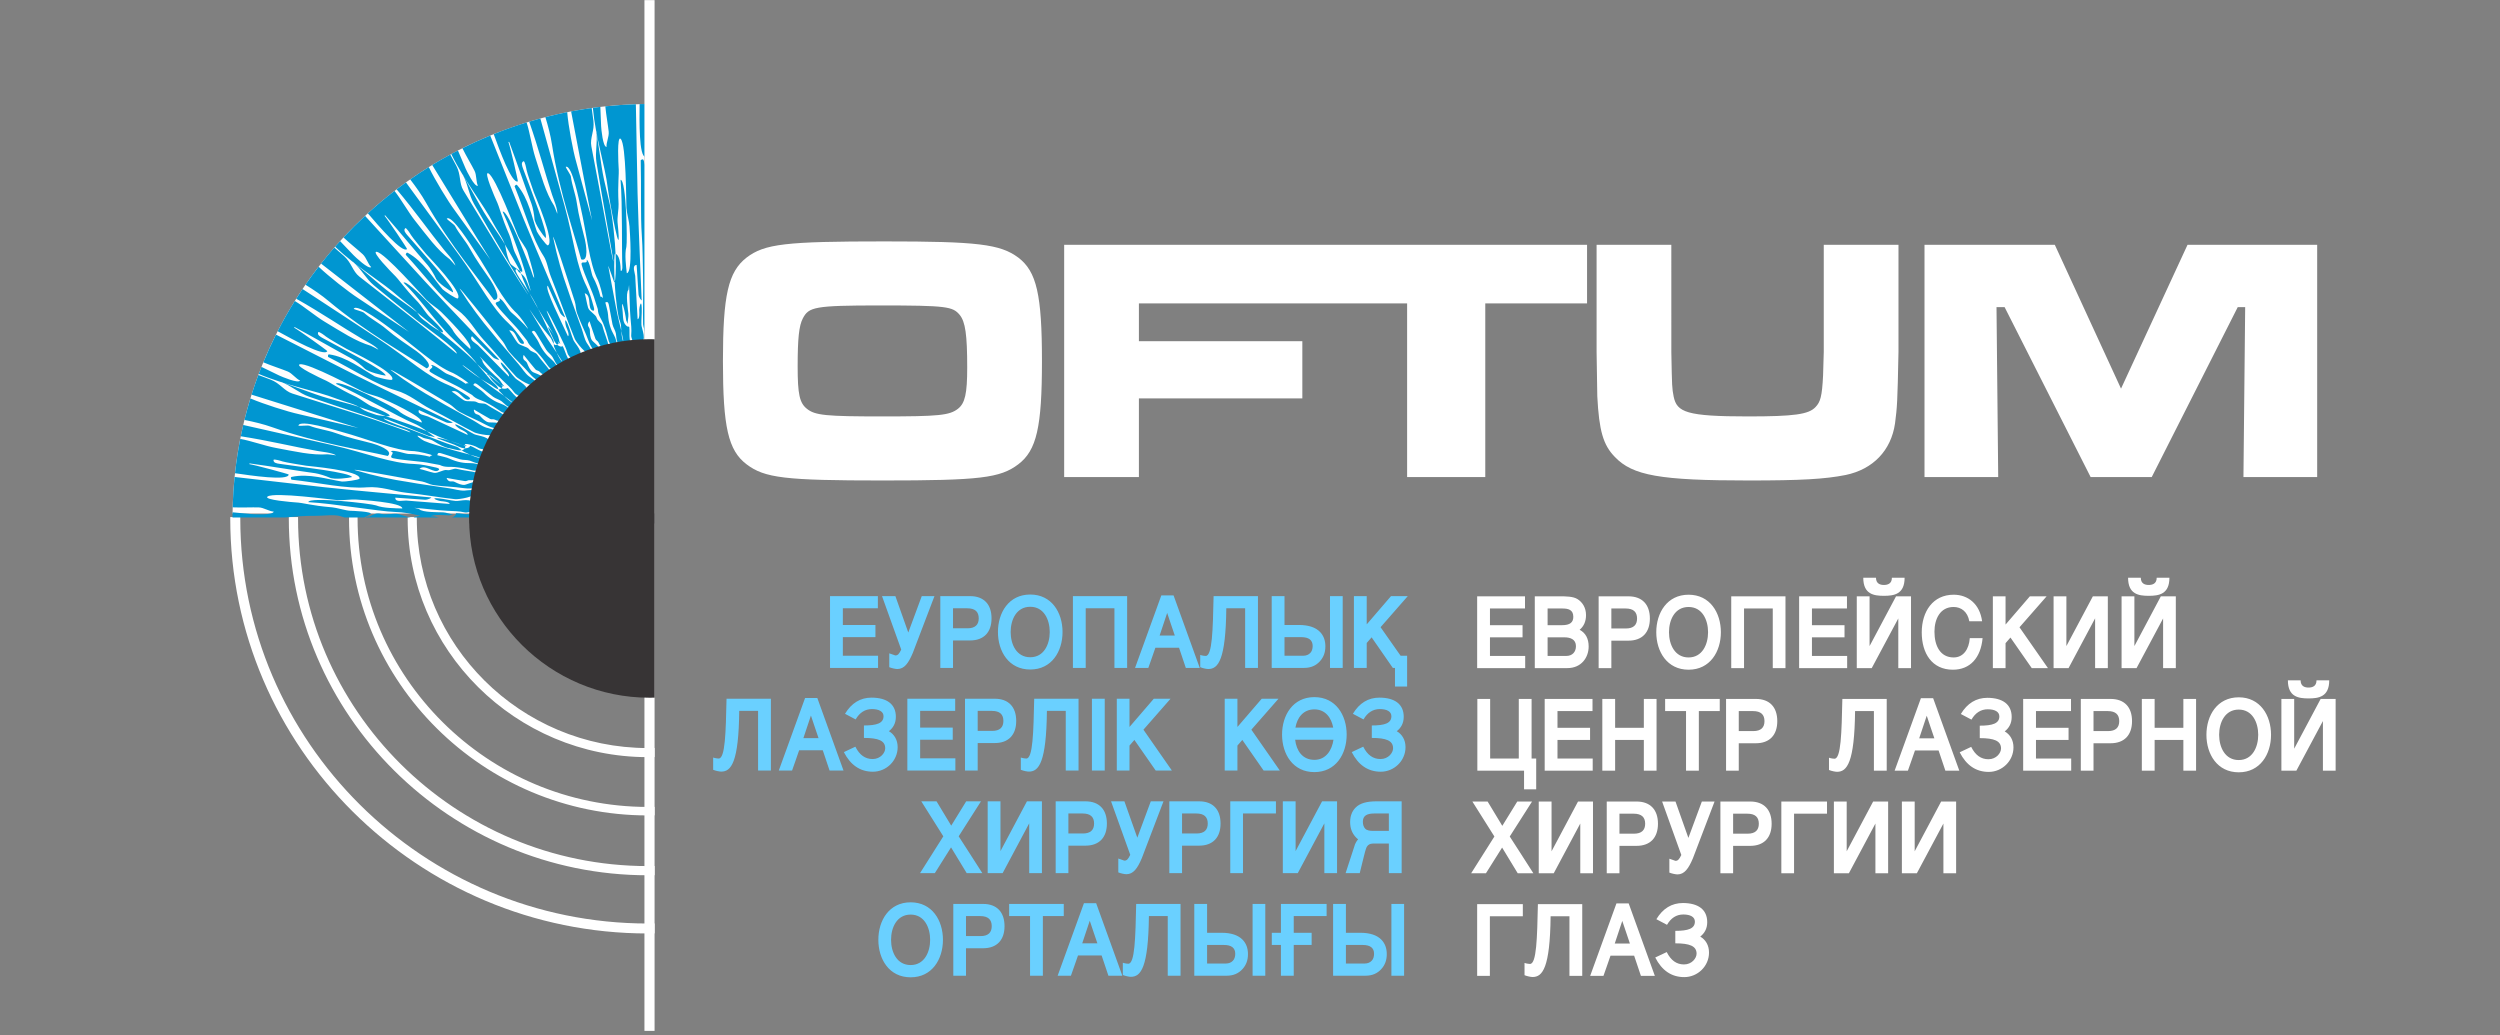 <svg width="198" height="82" viewBox="0 0 198 82" fill="none" xmlns="http://www.w3.org/2000/svg">
<rect x="0" y="0" width="198" height="82" fill="#808080" stroke="none"/>
<path fill-rule="evenodd" clip-rule="evenodd" d="M33.013 40.953L33.011 41.061C33.011 51.078 41.231 59.246 51.31 59.246C51.489 59.246 51.668 59.243 51.846 59.237V59.959C51.668 59.964 51.489 59.966 51.31 59.966C40.832 59.966 32.287 51.475 32.287 41.061L32.288 40.953H33.013ZM27.644 40.953H28.321L28.32 41.061C28.32 53.645 38.647 63.909 51.31 63.909C51.489 63.909 51.668 63.908 51.846 63.904V64.576C51.668 64.581 51.489 64.582 51.31 64.582C38.274 64.582 27.643 54.016 27.643 41.061L27.644 40.953ZM23.607 40.953L23.606 41.061C23.606 56.226 36.05 68.594 51.31 68.594C51.489 68.594 51.668 68.591 51.846 68.587V69.314C51.668 69.317 51.489 69.322 51.31 69.322C35.648 69.322 22.874 56.627 22.874 41.061L22.876 40.953H23.607ZM18.238 40.953L18.236 41.061C18.236 59.166 33.093 73.931 51.31 73.931C51.489 73.931 51.668 73.927 51.846 73.925V73.136C51.668 73.138 51.489 73.142 51.31 73.142C33.531 73.142 19.031 58.732 19.031 41.061L19.031 40.953H18.238Z" fill="white"/>
<path fill-rule="evenodd" clip-rule="evenodd" d="M18.418 40.67C18.629 22.904 33.164 8.455 51.04 8.242V26.99C43.684 27.088 37.352 33.426 37.302 40.67H18.418Z" fill="#FEFEFE"/>
<path fill-rule="evenodd" clip-rule="evenodd" d="M28.965 40.984C28.996 40.913 29.246 40.918 29.246 40.918C29.68 40.698 29.8 40.611 30.216 40.704C30.627 40.794 31.226 40.632 31.562 40.715C31.711 40.754 32.21 40.938 32.539 40.984H28.965ZM35.792 40.984C35.904 40.946 36.008 40.878 36.088 40.769C36.111 40.738 36.076 40.642 36.158 40.645C36.466 40.657 36.762 40.729 37.049 40.738C37.196 40.742 37.474 40.688 37.475 40.984H35.792ZM18.579 37.775C18.498 38.569 18.447 39.372 18.425 40.181C19.152 40.212 19.972 40.17 20.5 40.187C20.895 40.201 21.329 40.508 21.674 40.516C21.654 40.808 20.162 40.736 19.986 40.721C19.474 40.679 18.953 40.629 18.419 40.575C18.418 40.711 18.415 40.847 18.414 40.984H22.547C23.391 40.909 24.188 40.844 24.933 40.855C25.558 40.864 26.479 40.723 26.97 40.884C27.073 40.918 27.177 40.952 27.282 40.984H28.846C29.089 40.87 29.334 40.74 29.359 40.706C29.495 40.511 27.865 40.455 27.75 40.453C27.38 40.441 26.672 40.21 26.311 40.181C24.559 40.037 24.112 39.824 23.355 39.785C23.295 39.783 20.805 39.592 21.197 39.323C21.729 38.956 26.253 39.577 26.7 39.609C27.147 39.641 27.78 39.538 28.198 39.564C28.511 39.586 31.889 39.785 31.863 40.271C31.347 40.254 30.354 40.26 29.777 40.026C29.448 39.893 24.452 39.313 24.42 39.77C26.411 39.874 29.978 40.502 31.279 40.546C31.979 40.569 32.599 40.683 33.195 40.829C33.444 40.891 32.892 40.87 32.821 40.951L32.761 40.984H34.751C34.557 40.941 34.304 40.84 34.154 40.922C34.167 40.703 35.465 40.815 35.585 40.818L35.877 40.731C35.636 40.723 35.361 40.587 35.083 40.576C34.818 40.566 33.389 40.594 33.194 40.315L32.816 40.219C33.766 40.289 34.637 40.419 35.422 40.454C35.889 40.476 36.372 40.479 36.788 40.578C36.996 40.628 37.228 40.51 37.428 40.519C37.437 40.346 37.463 40.202 37.472 40C37.502 39.362 36.392 39.705 36.094 39.677C35.684 39.638 35.233 39.519 34.764 39.472C33.968 39.394 34.702 39.671 34.946 39.694C35.012 39.699 35.619 39.738 35.609 39.913C34.596 39.832 33.453 39.744 32.163 39.644C31.942 39.626 31.288 39.818 31.309 39.415C32.142 39.486 32.945 39.517 33.634 39.578C33.889 39.6 34.236 39.404 34.148 39.397C33.33 39.315 32.088 39.206 30.683 39.077C29.074 38.929 27.205 38.754 25.673 38.587C23.672 38.368 21.329 38.08 18.579 37.775ZM19.263 33.657C19.801 33.778 20.322 33.896 20.828 34.01C22.869 34.471 24.695 34.889 26.293 35.248C27.668 35.558 28.877 35.943 29.985 36.247C30.99 36.521 31.921 36.723 32.797 36.747C33.347 36.763 33.95 36.897 34.439 37.01C34.439 37.01 34.89 37.078 34.758 37.219C34.414 37.588 33.667 36.698 33.221 37.139C33.617 37.222 33.996 37.371 34.366 37.447C34.677 37.511 35.11 37.163 35.407 37.231C35.665 37.289 35.926 37.073 36.16 37.131C36.755 37.276 37.309 37.315 37.827 37.445C37.895 37.462 37.866 38.022 37.796 38.007C37.602 37.965 37.396 38.067 37.204 38.029C37.09 38.005 36.95 38.124 36.834 38.105C36.408 38.03 35.96 37.965 35.489 37.873C35.465 37.87 35.328 37.81 35.394 37.921C35.595 38.268 35.771 38.047 36.008 38.166C36.267 38.296 36.545 38.427 36.799 38.401C36.984 38.382 37.917 37.91 37.849 38.389C37.793 38.775 36.908 38.691 36.686 38.656C35.963 38.54 35.18 38.548 34.314 38.417C34.051 38.376 33.707 38.185 33.428 38.134C32.015 37.879 30.38 37.563 28.478 37.252C28.478 37.252 27.878 37.163 28.153 37.245C29.683 37.698 31.054 37.984 32.316 38.172C32.535 38.206 32.92 38.278 33.131 38.31C34.02 38.441 34.836 38.563 35.586 38.674C36.017 38.74 36.393 38.875 36.798 38.855C36.881 38.852 37.741 38.715 37.731 38.939C37.711 39.375 36.277 39.559 36.066 39.538C34.932 39.422 33.635 39.18 32.133 39.019C31.192 38.918 30.188 38.501 29.046 38.596C27.432 38.732 25.308 38.234 23.088 37.992C23.088 37.992 22.964 37.8 23.103 37.77C24.454 37.471 25.953 37.965 27.09 38.14C27.239 38.16 28.472 38.018 28.48 37.894C28.52 37.256 24.5 36.923 24.243 36.884C24.056 36.855 22.569 36.616 22.368 36.543C22.3 36.519 21.67 36.318 21.663 36.434C21.646 36.665 21.937 36.707 22.15 36.738C23.955 37.003 27.76 37.426 27.876 37.784C27.644 37.853 26.474 38.016 26.092 37.824C25.874 37.714 25.242 37.516 24.955 37.477C23.448 37.274 21.639 36.958 19.781 36.703C19.781 36.703 19.695 36.755 19.776 36.765C20.158 36.817 22.867 37.545 22.865 37.582C22.829 38.105 19.879 37.665 18.611 37.479C18.713 36.562 18.852 35.653 19.028 34.76C19.856 34.907 21.028 35.323 21.801 35.466C23.385 35.76 24.669 36.071 25.95 35.981C25.95 35.981 26.512 36.04 26.617 36.062C26.308 35.85 25.437 35.769 25.096 35.709C23.337 35.402 21.345 34.906 19.068 34.553C19.129 34.252 19.193 33.955 19.263 33.657ZM20.459 29.701C20.826 29.837 21.166 29.964 21.447 30.072C22.187 30.356 22.514 30.968 23.153 31.168C25.237 31.823 27.092 32.407 28.72 32.929C30.148 33.388 31.398 33.87 32.51 34.253C32.437 34.128 32.018 33.99 31.834 33.932C30.881 33.629 29.86 33.209 28.717 32.838C27.448 32.424 26.047 31.957 24.478 31.418C23.689 31.146 23.083 30.544 22.235 30.242C21.303 29.908 24.199 30.941 25.04 31.243C26.325 31.701 27.488 31.889 28.593 32.281C29.278 32.524 29.932 32.728 30.547 32.955C31.792 33.415 33.08 33.79 34.29 34.37C35.198 34.805 36.106 35.067 36.855 35.34C36.823 35.933 35.917 35.546 35.603 35.503C35.181 35.444 34.741 35.178 34.261 34.889C34.085 34.782 33.742 34.752 33.547 34.685C33.464 34.657 33.303 34.564 33.245 34.545C32.728 34.37 33.486 34.873 33.602 34.922C34.145 35.156 34.809 35.315 35.289 35.471C36.267 35.789 37.146 35.956 37.934 36.219C38.068 36.264 38.176 36.468 38.295 36.505C38.123 36.948 37.484 36.566 37.201 36.481C36.955 36.406 36.692 36.451 36.436 36.375C35.989 36.245 35.516 36.072 35.023 35.926C34.846 35.874 34.655 35.793 34.641 36.056C34.962 36.145 35.347 36.206 35.614 36.331C36.197 36.6 36.753 36.694 37.268 36.68C37.528 36.674 37.832 36.758 38.076 36.83L38.195 36.808C38.172 37.288 37.671 37.316 37.407 37.248C36.963 37.135 36.52 37.042 36.026 36.989C35.64 36.948 35.255 37.042 34.83 36.826L34.085 36.689C33.464 36.539 31.911 36.468 31.14 36.293C30.68 36.188 31.394 35.862 30.943 35.75C31.146 35.581 32.128 35.959 32.369 35.956C32.901 35.948 33.57 36.044 34.062 36.176C34.064 36.095 34.179 36.065 34.228 36.08C34.303 36.004 33.036 35.736 32.822 35.731C31.223 35.695 29.237 34.795 26.99 34.187C26.631 34.09 23.677 33.168 23.638 33.718C23.759 33.749 24.381 33.672 24.506 33.72C25.169 33.98 25.927 34.061 26.554 34.289C27.613 34.677 28.551 34.874 29.473 35.114C29.753 35.187 31.235 35.671 30.708 36.113C29.654 35.87 28.345 35.627 26.893 35.307C25.253 34.946 23.41 34.488 21.543 33.83C20.875 33.593 20.141 33.415 19.361 33.259C19.503 32.685 19.66 32.115 19.831 31.554L19.905 31.585C20.852 31.991 22.773 32.608 23.697 32.807L28.387 33.898C27.538 33.645 25.445 32.988 22.985 32.215C22.007 31.909 20.957 31.578 19.923 31.256C20.088 30.732 20.267 30.214 20.459 29.701ZM21.855 26.499C24.315 27.742 26.401 28.828 28.195 29.73C29.57 30.422 31.257 31.239 32.711 31.939C33.981 32.551 35.106 33.087 35.842 33.449C35.922 33.488 35.528 33.55 35.297 33.438C34.673 33.141 33.933 32.832 33.177 32.475C33.016 32.844 33.695 32.892 33.898 32.987C35.069 33.532 36.108 34.014 37.028 34.442C37.099 34.282 36.543 34.033 36.485 34.006C36.264 33.9 35.675 33.383 36.393 33.735C36.816 33.943 37.195 34.212 37.565 34.392C37.834 34.522 38.995 34.589 38.741 35.175C38.66 35.362 38.586 35.487 38.517 35.646C38.332 35.568 38.078 35.59 37.895 35.477C37.364 35.15 36.424 35.057 36.989 35.303L36.684 35.282C35.705 34.887 34.465 34.574 34.625 34.702C34.697 34.759 35.442 35.006 35.958 35.207C36.307 35.344 36.769 35.675 37.174 35.41C37.205 35.391 37.205 35.288 37.282 35.32C37.565 35.44 37.817 35.61 38.084 35.719C38.224 35.777 38.517 35.825 38.385 36.125C38.191 36.568 37.045 35.902 36.812 35.814C36.627 35.745 36.354 35.437 36.155 35.376C35.022 35.026 33.933 34.551 32.494 34.007C32.108 33.862 30.859 33.484 30.426 33.192C29.914 32.845 33.982 34.566 34.014 34.55C34.108 34.499 34.596 34.714 34.386 34.571C33.88 34.225 33.397 33.788 32.75 33.522C31.548 33.027 28.43 31.194 26.603 30.4C26.794 29.983 31.266 32.272 31.528 32.511C31.985 32.932 32.916 33.272 33.393 33.47C33.589 33.023 30.498 31.657 30.212 31.527C29.831 31.356 29.202 31.232 28.795 31.045C28.387 30.859 24.371 28.697 23.744 28.855C23.281 28.971 25.546 30.019 25.6 30.043C26.298 30.342 26.639 30.698 28.228 31.444C28.555 31.599 29.137 32.062 29.48 32.202C29.585 32.246 31.044 32.819 30.847 32.954C30.781 32.999 29.908 32.896 29.82 32.863C29.348 32.685 28.955 32.621 28.595 32.334C28.194 32.012 27.282 31.822 26.699 31.593C24.964 30.917 22.759 30.574 20.491 29.616C20.562 29.429 20.632 29.242 20.706 29.057C21.185 29.295 21.652 29.523 22.116 29.741C22.276 29.817 23.646 30.406 23.768 30.137C23.449 30.01 23.15 29.572 22.785 29.421C22.3 29.221 21.522 28.976 20.855 28.695C21.162 27.95 21.495 27.216 21.855 26.499ZM23.96 22.889C23.79 23.143 23.624 23.4 23.46 23.658C25.456 24.779 27.139 25.937 28.672 26.835C28.97 27.009 29.757 27.391 29.972 27.696C29.881 27.639 29.375 27.388 29.375 27.388C28.144 27.023 27.053 26.283 25.673 25.456C25.007 25.055 24.067 24.267 23.348 23.837C22.862 24.615 22.408 25.413 21.989 26.233C23.117 26.854 25.704 28.283 25.922 27.808C25.937 27.775 23.657 26.146 23.319 25.965C23.247 25.926 23.345 25.909 23.345 25.909C24.994 26.796 26.577 27.723 27.915 28.439C28.17 28.576 28.692 28.984 28.856 29.162C29.148 29.475 30.299 29.731 30.541 29.748C30.56 29.372 27.147 27.647 25.55 26.77C25.362 26.665 25.105 26.524 25.202 26.314C25.249 26.208 25.769 26.614 25.824 26.662C25.986 26.801 27.294 27.546 27.458 27.636C27.684 27.764 31.331 29.479 31.067 30.061C31.017 30.176 29.811 29.879 29.681 29.806C28.676 29.246 27.448 28.26 26.077 28.067C25.936 28.048 25.985 28.27 25.985 28.27C27.977 29.273 29.79 30.48 31.349 30.917C32.451 31.227 33.245 31.968 34.09 32.391C35.438 33.067 36.567 33.747 37.587 34.252C37.777 34.346 39.185 34.675 39.358 34.273C39.448 34.065 38.594 33.894 38.515 33.869C38.127 33.745 37.826 33.486 37.445 33.275C36.781 32.909 36.059 32.51 35.274 32.076C35.089 31.974 34.753 31.771 34.56 31.662C33.446 31.045 32.262 30.299 30.991 29.34C30.762 29.167 31.293 29.46 31.293 29.46C32.964 30.416 34.383 31.283 35.613 32.015C35.858 32.16 36.112 32.459 36.344 32.589C37.108 33.015 37.844 33.282 38.48 33.643C38.676 33.753 39.474 34.141 39.663 33.798C39.896 33.374 38.856 33.491 38.676 33.443C38.429 33.379 38.215 33.158 38.019 32.946C37.839 32.752 37.596 32.898 37.531 32.504C37.509 32.376 37.615 32.479 37.636 32.492C38.044 32.742 38.441 32.96 38.814 33.178C38.915 33.238 39.088 33.175 39.187 33.235C39.352 33.339 39.583 33.316 39.748 33.422L39.976 32.908C39.538 32.605 39.032 32.373 38.527 32.031C38.329 31.895 38.007 32.007 37.787 31.862C37.533 31.694 37.004 31.869 36.736 31.7C36.416 31.5 36.114 31.228 35.773 31.012C36.348 30.754 36.73 31.849 37.182 31.624C37.357 31.537 36.959 31.316 36.959 31.316C36.541 31.039 36.023 30.704 35.515 30.497C34.702 30.168 33.903 29.655 33.059 29.046C32.13 28.374 31.133 27.591 29.955 26.821C28.587 25.926 27.025 24.898 25.278 23.752C24.853 23.474 24.414 23.186 23.96 22.889ZM26.477 19.606C26.116 20.02 25.766 20.444 25.427 20.876C26.274 21.535 27.132 22.202 27.932 22.827C29.962 24.408 31.688 25.756 32.394 26.29L28.389 23.63C27.594 23.12 26.015 21.871 25.271 21.159L25.235 21.125C24.875 21.59 24.527 22.066 24.193 22.55C24.86 22.964 25.475 23.382 26.012 23.832C27.525 25.102 29.09 26.175 30.497 27.086C31.743 27.892 32.882 28.577 33.784 29.173C34.432 28.944 33.217 27.973 32.98 27.807C32.201 27.26 31.393 26.748 30.539 26.015C30.033 25.583 29.351 25.24 28.823 24.767C28.724 24.678 28.114 24.532 28.013 24.462C28.244 23.961 30.683 25.854 30.984 26.071C32.873 27.426 34.414 28.962 35.898 29.554C36.096 29.633 37.188 30.328 37.09 30.372C37.049 30.342 36.931 30.329 36.9 30.404C36.486 30.108 35.893 29.785 35.394 29.607C35.167 29.524 34.381 28.828 34.133 28.915C34.514 29.178 33.73 29.234 34.124 29.492C34.783 29.925 36.212 30.536 36.74 30.892L37.39 31.282C37.711 31.631 38.105 31.679 38.451 31.851C38.897 32.074 39.277 32.316 39.653 32.578C39.875 32.732 40.355 32.882 40.546 32.441L40.427 32.419C40.224 32.266 39.969 32.081 39.724 31.997C39.237 31.828 38.747 31.547 38.3 31.09C38.093 30.881 37.754 30.691 37.486 30.494C37.59 30.253 37.741 30.394 37.889 30.506C38.3 30.816 38.681 31.142 39.052 31.421C39.265 31.581 39.527 31.631 39.732 31.787C39.966 31.965 40.43 32.545 40.748 32.192C40.65 32.115 40.621 31.886 40.511 31.798C39.867 31.276 39.101 30.812 38.299 30.173C35.138 27.65 37.129 29.535 38.827 30.45C39.106 30.6 39.571 31.142 39.81 30.597C39.207 30.08 38.449 29.517 37.753 28.793C36.826 27.827 35.753 27.026 34.75 26.161C34.255 25.733 33.714 25.313 33.16 24.848C32.262 24.092 31.241 23.512 30.201 22.633C29.519 22.058 27.174 20.078 27.928 20.715C28.614 21.295 28.97 22.071 29.612 22.6C30.89 23.655 32.036 24.581 33.078 25.411C33.528 25.768 36.3 27.714 36.17 28.007C35.264 27.26 34.223 26.426 33.048 25.498C31.71 24.441 30.18 23.246 28.459 21.904C27.931 21.494 27.842 20.806 27.251 20.283C27.03 20.087 26.765 19.857 26.477 19.606ZM28.912 17.096C28.322 17.645 27.752 18.215 27.203 18.805C27.724 19.294 28.354 19.788 28.733 20.14C29.022 20.409 29.146 20.923 29.401 21.154C29.191 21.363 28.117 20.332 27.994 20.205C27.643 19.846 27.292 19.476 26.934 19.096C26.802 19.241 26.668 19.39 26.538 19.54C28.315 21.218 30.25 22.308 31.629 23.543C32.094 23.959 32.881 24.455 33.143 24.898C33.378 25.292 33.745 25.448 34.123 25.779C34.195 25.843 34.981 26.346 35.059 26.325C35.29 26.268 34.099 25.162 34.016 25.083C33.745 24.832 33.364 24.195 33.112 23.936C31.889 22.682 31.695 22.23 31.149 21.705C31.106 21.664 29.357 19.892 29.831 19.944C30.474 20.017 33.471 23.444 33.784 23.761C34.099 24.078 34.645 24.413 34.941 24.708C35.163 24.929 37.574 27.288 37.233 27.638C36.856 27.286 36.104 26.641 35.824 26.088C35.665 25.772 32.287 22.067 31.961 22.39C33.093 23.484 34.075 24.895 35.23 26.174C36.099 27.139 37.176 27.95 37.865 28.928C37.993 29.11 38.012 29.067 38.806 30.034C38.919 30.172 39.184 30.384 39.339 30.56C39.477 30.714 39.454 30.897 39.603 31.026C39.79 31.19 40.627 32.215 40.967 31.867C41.195 31.631 40.938 31.485 40.827 31.38C40.618 31.186 40.441 30.938 40.217 30.729L40.084 30.775C39.611 30.88 39.297 30.41 39.019 30.16C38.873 30.03 38.733 29.672 38.527 29.626C38.681 29.47 39.584 30.403 39.672 30.483L39.95 30.608C39.773 30.445 39.656 30.163 39.454 29.973C39.261 29.791 38.168 28.879 38.206 28.54L37.984 28.222C38.654 28.896 39.223 29.562 39.791 30.104C40.126 30.424 40.489 30.743 40.736 31.089C40.861 31.265 41.113 31.326 41.258 31.465C41.379 31.34 41.493 31.249 41.635 31.104C42.08 30.642 41.016 30.173 40.812 29.957C40.529 29.66 40.268 29.276 39.946 28.934C39.399 28.353 39.767 29.043 39.935 29.219C39.981 29.265 40.413 29.693 40.29 29.817C39.581 29.096 38.778 28.281 37.875 27.362C37.719 27.202 37.1 26.919 37.382 26.63C37.962 27.229 38.545 27.777 39.025 28.273C39.203 28.457 39.593 28.539 39.531 28.473C38.971 27.877 38.107 26.983 37.134 25.966C36.022 24.802 34.731 23.448 33.688 22.32C32.332 20.853 30.768 19.113 28.912 17.096ZM32.151 14.446C31.901 14.624 31.656 14.806 31.412 14.992C32.881 16.735 34.044 18.401 35.159 19.776C35.376 20.045 35.979 20.676 36.072 21.037C36.006 20.951 35.622 20.539 35.622 20.539C34.598 19.768 33.839 18.694 32.839 17.436C32.36 16.833 31.763 15.775 31.244 15.12C30.515 15.683 29.809 16.275 29.131 16.894C29.975 17.879 31.871 20.093 32.24 19.726C32.266 19.7 30.708 17.378 30.455 17.09L30.5 17.048C31.731 18.454 32.883 19.875 33.883 21.012C34.073 21.23 34.418 21.795 34.509 22.018C34.669 22.415 35.658 23.055 35.877 23.156C36.029 22.811 33.446 20.003 32.259 18.623C32.12 18.461 31.93 18.238 32.094 18.076C32.177 17.993 32.519 18.555 32.554 18.618C32.657 18.805 33.617 19.959 33.739 20.102C33.906 20.3 36.714 23.18 36.261 23.634C36.173 23.723 35.149 23.024 35.053 22.91C34.31 22.034 33.509 20.682 32.294 20.023C32.168 19.955 32.136 20.18 32.136 20.18C33.647 21.815 34.916 23.579 36.221 24.534C37.144 25.207 37.624 26.179 38.265 26.871C39.289 27.975 40.105 29.005 40.882 29.834C41.027 29.989 42.228 30.789 42.533 30.474C42.69 30.311 41.951 29.851 41.885 29.8C41.566 29.55 41.375 29.202 41.093 28.87C40.602 28.296 40.068 27.671 39.485 26.989C39.348 26.828 39.106 26.521 38.963 26.353C38.139 25.385 37.295 24.274 36.444 22.931C36.291 22.691 36.683 23.149 36.683 23.149C37.911 24.628 38.931 25.935 39.825 27.053C40.002 27.273 40.135 27.641 40.306 27.843C40.871 28.509 41.466 29.017 41.934 29.576C42.077 29.748 42.687 30.39 42.984 30.135C43.353 29.82 42.338 29.565 42.187 29.458C41.977 29.31 41.856 29.03 41.747 28.763C41.648 28.519 41.368 28.571 41.447 28.178C41.472 28.051 41.534 28.186 41.55 28.205C41.844 28.58 42.138 28.924 42.41 29.259C42.483 29.349 42.668 29.35 42.739 29.443C42.856 29.597 43.08 29.656 43.198 29.814L43.595 29.41C43.29 28.974 42.899 28.582 42.547 28.083C42.41 27.888 42.068 27.879 41.913 27.667C41.736 27.422 41.18 27.399 40.987 27.148C40.758 26.849 40.573 26.489 40.329 26.168C40.958 26.128 40.93 27.286 41.432 27.233C41.626 27.212 41.333 26.867 41.333 26.867C41.038 26.462 40.672 25.966 40.269 25.595C39.624 25.004 39.058 24.243 38.485 23.378C37.851 22.426 37.196 21.344 36.366 20.211C35.401 18.896 34.303 17.386 33.071 15.704C32.774 15.298 32.467 14.879 32.151 14.446ZM35.66 12.241C35.175 12.504 34.7 12.779 34.23 13.065C34.79 13.978 35.357 14.902 35.884 15.766C37.225 17.956 38.364 19.819 38.837 20.566L36.028 16.676C35.465 15.923 34.427 14.201 33.983 13.275L33.962 13.232C33.461 13.545 32.969 13.869 32.486 14.207C32.962 14.825 33.388 15.429 33.73 16.035C34.7 17.754 35.783 19.305 36.779 20.649C37.66 21.84 38.483 22.879 39.117 23.752C39.806 23.763 39.012 22.431 38.849 22.192C38.313 21.407 37.738 20.644 37.196 19.66C36.876 19.079 36.36 18.521 36.032 17.892C35.97 17.775 35.451 17.425 35.381 17.323C35.774 16.936 37.388 19.56 37.593 19.868C38.882 21.797 39.782 23.774 40.962 24.847C41.119 24.989 41.895 26.021 41.788 26.029C41.607 25.747 40.811 25.006 40.471 24.72C40.287 24.565 39.798 23.637 39.535 23.633C39.8 24.01 39.046 23.789 39.323 24.169C39.786 24.805 40.909 25.875 41.278 26.393L41.748 26.985C41.924 27.424 42.276 27.607 42.539 27.889C42.879 28.253 43.15 28.613 43.408 28.989C43.562 29.212 43.957 29.52 44.293 29.172L44.188 29.111C44.052 28.896 43.88 28.635 43.679 28.47C43.283 28.143 42.925 27.708 42.667 27.124C42.547 26.856 42.297 26.559 42.116 26.281C42.299 26.093 42.389 26.277 42.489 26.433C42.764 26.866 43.005 27.306 43.255 27.696C43.398 27.92 43.625 28.059 43.761 28.276C43.917 28.525 44.147 29.23 44.57 29.011C44.505 28.904 44.558 28.679 44.486 28.559C44.068 27.845 43.516 27.144 42.99 26.264C40.923 22.797 42.318 25.273 43.584 26.721C43.792 26.96 43.838 27.617 44.255 27.189C43.361 25.567 42.181 23.943 41.471 22.233C41.324 21.881 41.256 21.579 41.088 21.268C40.775 20.694 40.418 20.113 40.062 19.483C39.49 18.464 38.739 17.563 38.076 16.377C37.641 15.6 36.146 12.927 36.627 13.787C37.064 14.57 37.123 15.42 37.537 16.141C38.361 17.574 39.106 18.84 39.788 19.984C40.402 21.009 40.975 21.941 41.493 22.794C42.742 24.857 39.875 20.296 39.729 20.054C38.85 18.596 37.839 16.943 36.703 15.086C36.356 14.518 36.515 13.842 36.146 13.145C36.009 12.885 35.841 12.576 35.66 12.241ZM38.825 10.733C38.077 11.042 37.341 11.379 36.622 11.739C36.937 12.382 37.354 13.066 37.584 13.53C37.76 13.882 37.694 14.408 37.85 14.712C37.581 14.835 36.94 13.494 36.869 13.333C36.669 12.874 36.469 12.403 36.268 11.919C36.091 12.01 35.915 12.103 35.74 12.197C36.811 14.391 38.237 16.088 39.091 17.727C39.38 18.279 39.939 19.018 40.029 19.525C40.11 19.976 40.193 20.446 40.43 20.888C40.474 20.973 41.237 21.521 41.318 21.531C41.557 21.558 40.832 20.105 40.782 20.003C40.618 19.674 40.486 18.944 40.342 18.614C39.64 17.013 39.619 16.522 39.292 15.839C39.266 15.786 38.256 13.515 38.682 13.731C39.258 14.024 40.849 18.278 41.032 18.684C41.216 19.092 41.659 19.577 41.78 19.975C42.59 22.657 42.263 22.071 42.119 21.576C42.02 21.236 40.23 16.576 39.81 16.765C40.217 17.625 40.972 19.55 41.525 21.321C42.456 24.31 41.824 22.492 41.726 22.281C41.548 21.896 41.477 21.809 41.076 21.533C41.076 21.533 40.901 21.195 40.839 21.368C40.747 21.627 41.786 22.813 42.472 24.149C43.094 25.362 43.653 26.649 43.806 26.908C43.912 27.087 43.816 27.345 43.91 27.519C44.028 27.737 44.448 28.99 44.888 28.783C45.186 28.643 44.998 28.414 44.93 28.278C44.802 28.023 44.726 27.729 44.59 27.456C44.554 27.38 44.486 27.457 44.448 27.452C43.97 27.386 43.841 26.835 43.668 26.504C42.995 25.217 43.83 26.374 44.165 27.036L44.383 27.249C44.274 27.034 44.264 26.73 44.143 26.482C42.848 23.838 43.131 24.062 44.412 26.721C44.614 27.139 44.84 27.564 44.948 27.974C45.002 28.181 45.217 28.328 45.304 28.508C45.461 28.433 45.601 28.388 45.783 28.301C46.365 28.024 45.535 27.215 45.418 26.941C45.26 26.563 45.151 26.112 44.97 25.679C44.664 24.945 44.764 25.72 44.86 25.943C44.887 26.003 45.139 26.554 44.98 26.628C44.535 25.622 43.07 22.775 43.385 22.627C43.717 23.39 44.07 24.108 44.342 24.74C44.444 24.975 44.78 25.186 44.746 25.104C44.431 24.35 43.94 23.211 43.389 21.919C42.758 20.441 42.03 18.721 41.452 17.302C40.7 15.452 39.851 13.273 38.825 10.733ZM42.795 9.382C42.94 9.902 43.08 10.405 43.215 10.893C43.772 12.898 44.266 14.695 44.705 16.265C45.081 17.614 45.312 18.856 45.568 19.968C45.8 20.98 46.061 21.889 46.455 22.668C46.701 23.156 46.868 23.748 47 24.23C47 24.23 47.153 24.656 46.964 24.607C46.474 24.481 46.91 23.406 46.308 23.224C46.422 23.611 46.468 24.013 46.578 24.372C46.669 24.675 47.181 24.891 47.262 25.181C47.33 25.435 47.647 25.561 47.707 25.793C47.86 26.382 48.088 26.887 48.217 27.401C48.234 27.469 47.724 27.709 47.705 27.64C47.649 27.451 47.46 27.318 47.405 27.133C47.372 27.021 47.2 26.955 47.162 26.844C47.026 26.437 46.873 26.012 46.73 25.558C46.722 25.535 46.712 25.387 46.643 25.497C46.43 25.837 46.711 25.887 46.717 26.15C46.725 26.437 46.739 26.742 46.884 26.953C46.987 27.108 47.848 27.701 47.392 27.867C47.021 28.002 46.677 27.187 46.605 26.977C46.364 26.289 45.986 25.605 45.694 24.784C45.605 24.536 45.611 24.145 45.524 23.876C45.081 22.519 44.588 20.939 43.963 19.126C43.963 19.126 43.757 18.558 43.816 18.838C44.136 20.391 44.534 21.727 44.963 22.92C45.039 23.128 45.157 23.5 45.228 23.698C45.532 24.539 45.81 25.312 46.067 26.022C46.214 26.43 46.269 26.822 46.48 27.169C46.523 27.24 47.051 27.929 46.848 28.024C46.452 28.214 45.609 27.046 45.529 26.85C44.921 25.387 44.272 23.512 43.626 21.898C43.392 21.313 43.349 20.73 43.04 20.26C42.156 18.91 41.592 16.815 40.756 14.757C40.756 14.757 40.867 14.557 40.959 14.664C41.864 15.707 42.136 17.251 42.52 18.331C42.57 18.47 43.282 19.483 43.395 19.431C43.979 19.164 42.371 15.488 42.285 15.244C42.221 15.067 41.729 13.65 41.699 13.441C41.689 13.369 41.568 12.723 41.462 12.771C41.249 12.867 41.348 13.14 41.422 13.343C42.044 15.048 43.47 18.58 43.206 18.85C43.036 18.679 42.338 17.734 42.327 17.307C42.32 17.066 42.198 16.417 42.096 16.147C41.563 14.732 40.986 12.998 40.332 11.252C40.332 11.252 40.248 11.202 40.276 11.277C40.411 11.636 41.048 14.352 41.013 14.367C40.537 14.582 39.541 11.832 39.101 10.62C39.953 10.277 40.822 9.968 41.707 9.696C41.964 10.49 42.148 11.697 42.384 12.434C42.876 13.959 43.206 15.231 43.892 16.311C43.892 16.311 44.107 16.83 44.136 16.933C44.178 16.563 43.838 15.761 43.729 15.434C43.171 13.756 42.67 11.784 41.91 9.635C42.203 9.547 42.499 9.462 42.795 9.382ZM46.861 8.553C46.914 8.931 46.962 9.279 46.998 9.572C47.097 10.353 46.709 10.93 46.834 11.583C47.24 13.719 47.602 15.619 47.908 17.292C48.707 21.632 48.859 22.085 47.989 17.245C47.754 15.938 47.505 14.491 47.24 12.861C47.109 12.043 47.355 11.226 47.221 10.341C47.076 9.368 47.531 12.392 47.662 13.271C47.863 14.612 48.248 15.72 48.424 16.875C48.968 20.442 48.748 22.626 48.637 22.329C47.965 20.531 48.056 20.277 48.766 24.245C48.946 25.252 49.215 26.101 49.354 26.916C49.378 27.053 49.248 27.245 49.272 27.366C48.799 27.425 48.834 26.686 48.775 26.398C48.725 26.146 48.561 25.937 48.507 25.676C48.411 25.225 48.341 24.729 48.236 24.227C48.198 24.047 48.179 23.842 47.941 23.956C48.013 24.279 48.142 24.643 48.159 24.937C48.194 25.574 48.374 26.105 48.63 26.55C48.759 26.775 48.828 27.079 48.88 27.329L48.956 27.422C48.519 27.629 48.258 27.204 48.192 26.942C48.083 26.499 47.956 26.067 47.769 25.609C47.622 25.252 47.357 24.958 47.348 24.486L47.116 23.767C46.953 23.154 46.282 21.759 46.074 21.001C45.948 20.55 46.576 21.02 46.462 20.573C46.706 20.67 46.837 21.709 46.953 21.919C47.211 22.38 47.444 23.011 47.56 23.505C47.632 23.468 47.713 23.554 47.724 23.605C47.827 23.635 47.465 22.398 47.368 22.21C46.642 20.793 46.5 18.628 45.976 16.371C45.892 16.012 45.309 12.991 44.804 13.216C44.834 13.336 45.197 13.844 45.212 13.976C45.297 14.679 45.583 15.382 45.677 16.037C45.836 17.148 46.104 18.063 46.328 18.985C46.397 19.265 46.669 20.79 46.028 20.539C45.744 19.501 45.34 18.24 44.937 16.818C44.48 15.212 44.013 13.38 43.714 11.433C43.608 10.743 43.422 10.024 43.193 9.274C43.764 9.128 44.341 8.996 44.923 8.881L44.928 8.938C45.015 9.96 45.377 11.934 45.639 12.836L46.892 17.458C46.715 16.595 46.307 14.451 45.826 11.932C45.637 10.939 45.434 9.872 45.232 8.821C45.771 8.719 46.315 8.629 46.861 8.553ZM50.36 8.255C49.546 8.281 48.739 8.336 47.941 8.421C48.009 9.132 48.157 9.92 48.209 10.435C48.249 10.826 48.001 11.294 48.04 11.635C47.743 11.655 47.618 10.175 47.609 10C47.582 9.5 47.564 8.989 47.547 8.465C47.349 8.489 47.151 8.514 46.953 8.54C47.18 10.969 47.915 13.057 48.135 14.89C48.245 15.811 49.313 21.602 48.912 17.612C48.874 17.245 49.01 16.517 48.991 16.157C48.901 14.414 49.054 13.946 48.991 13.193C48.986 13.134 48.843 10.656 49.165 11.007C49.602 11.481 49.586 16.02 49.615 16.464C49.642 16.909 49.83 17.519 49.856 17.934C49.878 18.245 50.13 21.599 49.642 21.639C49.59 21.128 49.452 20.15 49.608 19.551C49.697 19.209 49.608 14.21 49.148 14.241C49.309 16.216 49.23 19.806 49.291 21.1C49.307 21.445 49.161 21.541 49.158 21.401C49.141 20.484 48.915 20.086 48.703 20.101C48.619 20.107 48.569 22.926 48.996 25.11C49.035 25.313 49.156 25.546 49.181 25.741C49.215 25.986 49.166 27.306 49.651 27.265C49.979 27.238 49.884 26.959 49.868 26.808C49.839 26.524 49.871 26.223 49.841 25.919C49.834 25.836 49.743 25.884 49.711 25.866C49.285 25.637 49.361 25.076 49.316 24.707C49.141 23.265 49.512 24.642 49.593 25.377L49.719 25.654C49.694 25.415 49.793 25.126 49.768 24.851C49.743 24.587 49.523 23.185 49.776 22.955L49.82 22.571C49.878 23.516 49.866 24.391 49.934 25.169C49.975 25.631 50.036 26.108 49.993 26.53C49.97 26.742 50.119 26.955 50.137 27.153C50.312 27.139 50.458 27.145 50.66 27.127C51.303 27.071 50.81 26.024 50.799 25.727C50.783 25.317 50.842 24.858 50.825 24.39C50.798 23.595 50.619 24.355 50.629 24.598C50.633 24.663 50.676 25.267 50.499 25.28C50.444 24.272 50.38 23.135 50.308 21.851C50.296 21.63 50.018 21.012 50.421 20.979C50.462 21.808 50.538 22.603 50.57 23.29C50.582 23.545 50.823 23.86 50.819 23.772C50.791 22.956 50.734 21.718 50.676 20.316C50.608 18.713 50.534 16.848 50.495 15.317C50.446 13.324 50.421 10.989 50.36 8.255ZM51.331 11.037C51.237 11.756 51.142 12.416 51.122 12.417C50.602 12.451 50.642 9.537 50.657 8.245C50.881 8.241 51.106 8.238 51.331 8.236V11.037ZM51.331 16.411V15.568L51.312 15.628C51.253 15.799 51.277 16.103 51.331 16.411ZM51.331 26.87C51.099 26.454 50.938 25.818 50.934 25.681C50.899 24.548 50.966 23.237 50.927 21.737C50.902 20.797 50.908 19.723 50.832 18.642C50.718 17.034 50.799 14.91 50.744 12.691C50.744 12.691 50.918 12.543 50.967 12.676C51.445 13.966 51.153 15.508 51.132 16.653C51.13 16.736 51.225 17.144 51.331 17.488V26.87Z" fill="#0096D1"/>
<path d="M51.04 81.645V0.01H51.842V81.645H51.04Z" fill="white"/>
<path fill-rule="evenodd" clip-rule="evenodd" d="M51.44 26.863C51.576 26.863 51.711 26.865 51.844 26.87V55.255C51.711 55.258 51.576 55.26 51.44 55.26C43.572 55.26 37.155 48.882 37.155 41.062C37.155 33.242 43.572 26.863 51.44 26.863Z" fill="#373435"/>
<path fill-rule="evenodd" clip-rule="evenodd" d="M37.188 40.664H51.811V41.461H37.188V40.664Z" fill="#373435"/>
<path d="M173.252 19.389C173.252 19.389 168.333 30.029 167.985 30.781C167.638 30.029 162.741 19.389 162.741 19.389H152.421V37.784H158.258C158.258 37.784 158.128 24.725 158.123 24.327H158.766C158.878 24.546 165.578 37.784 165.578 37.784H170.417C170.417 37.784 177.117 24.546 177.228 24.327H177.818C177.814 24.725 177.681 37.784 177.681 37.784H183.52V19.389H173.252ZM144.442 27.872L144.388 29.723C144.307 31.42 144.169 31.84 143.793 32.235C143.253 32.821 142.101 32.981 138.432 32.981C133.572 32.981 132.812 32.649 132.555 31.417C132.423 30.712 132.423 30.712 132.37 27.903L132.369 19.389H126.45V27.872L126.506 31.387C126.647 34.119 126.971 35.24 127.893 36.186C129.301 37.669 131.48 38.054 138.487 38.054C142.653 38.054 144.523 37.947 146.179 37.619C148.352 37.164 149.775 35.677 150.086 33.537C150.255 32.226 150.28 31.905 150.36 27.875V19.389H144.442V27.872ZM84.282 37.784H90.201V31.554H103.145V27.021H90.201V24.03H111.444V37.784H117.634V24.03H125.695V19.389H84.282V37.784ZM75.868 32.377C75.196 32.897 74.358 32.981 69.888 32.981C65.394 32.981 64.557 32.897 63.91 32.379C63.326 31.918 63.174 31.23 63.174 29.031C63.174 26.792 63.282 25.792 63.585 25.215C64.059 24.32 64.47 24.191 69.671 24.191C75.018 24.191 75.449 24.284 76.001 24.93C76.457 25.482 76.603 26.5 76.603 29.112C76.603 31.176 76.432 31.939 75.868 32.377ZM80.65 20.401L80.648 20.4C79.21 19.334 77.427 19.119 70.052 19.119C62.195 19.119 60.562 19.311 59.127 20.401C57.675 21.533 57.256 23.371 57.256 28.599C57.256 33.836 57.675 35.668 59.127 36.772C60.562 37.862 62.171 38.054 69.888 38.054C77.605 38.054 79.216 37.862 80.65 36.772C82.102 35.668 82.523 33.834 82.523 28.599C82.523 23.344 82.102 21.505 80.65 20.401Z" fill="white"/>
<path d="M65.738 52.898H69.542V51.935H66.753V50.462H69.334V49.498H66.753V48.177H69.527V47.213H65.738V52.898ZM72.294 51.712L74.01 47.213H73.003L71.936 50.095L70.915 47.213H69.856L71.377 51.449C71.198 51.815 71.101 51.911 70.907 51.911C70.922 51.911 70.825 51.887 70.773 51.863C70.736 51.847 70.467 51.751 70.43 51.744V52.842C70.646 52.93 70.937 52.986 71.071 52.986C71.616 52.986 71.944 52.54 72.294 51.712ZM74.472 52.898H75.479V50.724H76.829C77.926 50.724 78.53 50.072 78.53 48.973C78.53 47.866 77.926 47.213 76.829 47.213H74.472V52.898ZM75.479 48.177H76.606C77.232 48.177 77.515 48.455 77.515 48.973C77.515 49.474 77.239 49.761 76.628 49.761H75.479V48.177ZM79.037 50.056C79.037 51.592 79.895 53.026 81.595 53.026C83.296 53.026 84.153 51.592 84.153 50.056C84.153 48.519 83.296 47.086 81.595 47.086C79.895 47.086 79.037 48.519 79.037 50.056ZM80.044 50.056C80.044 49.076 80.506 48.057 81.595 48.057C82.677 48.057 83.139 49.076 83.139 50.056C83.139 51.035 82.677 52.054 81.595 52.054C80.506 52.054 80.044 51.035 80.044 50.056ZM84.974 52.898H85.988V48.177H88.263V52.898H89.27V47.213H84.974V52.898ZM89.896 52.898H90.948C91.12 52.396 91.336 51.815 91.507 51.298H93.379L93.916 52.898H95.02L92.947 47.157H91.977L89.896 52.898ZM92.44 48.543C92.678 49.275 92.835 49.705 93.044 50.334H91.843L92.44 48.543ZM95.058 52.842C95.274 52.93 95.565 52.986 95.699 52.986C96.482 52.986 97.079 52.269 97.124 48.177H98.615V52.898H99.63V47.213H96.117C96.057 49.912 96.012 51.95 95.49 51.95C95.453 51.95 95.237 51.935 95.058 51.871V52.842ZM105.335 52.898H106.342V47.213H105.335V52.898ZM101.733 49.498V47.213H100.719V52.898H103.292C103.806 52.898 104.224 52.723 104.537 52.373C104.836 52.046 104.97 51.656 104.97 51.186C104.97 50.724 104.828 50.342 104.552 50.056C104.202 49.689 103.642 49.498 102.874 49.498H101.733ZM101.733 51.935V50.462H103.061C103.665 50.462 103.963 50.7 103.963 51.162C103.963 51.401 103.896 51.592 103.769 51.72C103.635 51.855 103.456 51.935 103.21 51.935H101.733ZM110.31 52.898H110.482V54.371H111.444V51.935H110.929C110.385 51.147 109.878 50.454 109.341 49.674L111.496 47.213H110.168L108.244 49.45V47.213H107.23V52.898H108.244V50.923L108.632 50.478L110.31 52.898ZM56.482 60.968C56.699 61.056 56.99 61.111 57.124 61.111C57.907 61.111 58.504 60.395 58.548 56.303H60.04V61.024H61.055V55.339H57.542C57.482 58.038 57.437 60.077 56.915 60.077C56.878 60.077 56.661 60.06 56.482 59.997V60.968ZM61.681 61.024H62.733C62.904 60.522 63.12 59.941 63.292 59.423H65.164L65.701 61.024H66.805L64.732 55.283H63.762L61.681 61.024ZM64.225 56.669C64.463 57.401 64.62 57.831 64.829 58.46H63.628L64.225 56.669ZM68.424 58.444C69.565 58.444 70.109 58.659 70.109 59.264C70.109 59.623 69.736 60.116 69.11 60.116C68.528 60.116 68.073 59.798 67.745 59.137L66.835 59.567C67.357 60.594 68.125 61.12 69.132 61.12C70.198 61.12 71.094 60.252 71.094 59.177C71.094 58.596 70.825 58.158 70.4 57.911C70.728 57.656 70.952 57.29 70.952 56.772C70.952 55.769 70.243 55.26 69.035 55.252C68.14 55.252 67.439 55.681 66.924 56.533L67.767 56.979C68.073 56.446 68.506 56.159 69.057 56.159C69.609 56.159 69.975 56.35 69.975 56.724C69.975 57.282 69.438 57.457 68.424 57.457V58.444ZM71.862 61.024H75.666V60.06H72.876V58.588H75.457V57.624H72.876V56.303H75.651V55.339H71.862V61.024ZM76.427 61.024H77.433V58.85H78.783C79.88 58.85 80.484 58.197 80.484 57.099C80.484 55.992 79.88 55.339 78.783 55.339H76.427V61.024ZM77.433 56.303H78.56C79.186 56.303 79.469 56.581 79.469 57.099C79.469 57.6 79.194 57.887 78.582 57.887H77.433V56.303ZM80.849 60.968C81.066 61.056 81.356 61.111 81.491 61.111C82.274 61.111 82.871 60.395 82.915 56.303H84.407V61.024H85.421V55.339H81.909C81.849 58.038 81.804 60.077 81.282 60.077C81.245 60.077 81.028 60.06 80.849 59.997V60.968ZM86.48 61.024H87.495V55.339H86.48V61.024ZM91.53 61.024H92.812C92.134 60.06 91.254 58.787 90.56 57.791L92.708 55.339H91.381L89.456 57.576V55.339H88.45V61.024H89.456V59.049L89.844 58.603L91.53 61.024ZM101.539 58.181C101.539 59.718 102.397 61.151 104.097 61.151C105.798 61.151 106.656 59.718 106.656 58.181C106.656 56.645 105.798 55.212 104.097 55.212C102.397 55.212 101.539 56.645 101.539 58.181ZM104.097 60.18C103.143 60.18 102.673 59.439 102.576 58.588H105.611C105.492 59.408 105.022 60.18 104.097 60.18ZM104.097 56.183C104.977 56.183 105.447 56.852 105.589 57.624H102.598C102.732 56.852 103.21 56.183 104.097 56.183ZM108.647 58.444C109.788 58.444 110.332 58.659 110.332 59.264C110.332 59.623 109.96 60.116 109.333 60.116C108.751 60.116 108.296 59.798 107.968 59.137L107.058 59.567C107.58 60.594 108.349 61.12 109.356 61.12C110.422 61.12 111.317 60.252 111.317 59.177C111.317 58.596 111.049 58.158 110.623 57.911C110.952 57.656 111.175 57.29 111.175 56.772C111.175 55.769 110.467 55.26 109.259 55.252C108.363 55.252 107.662 55.681 107.148 56.533L107.991 56.979C108.296 56.446 108.729 56.159 109.281 56.159C109.833 56.159 110.198 56.35 110.198 56.724C110.198 57.282 109.661 57.457 108.647 57.457V58.444ZM100.077 61.024H101.36C100.681 60.06 99.801 58.787 99.108 57.791L101.256 55.339H99.928L98.004 57.576V55.339H96.997V61.024H98.004V59.049L98.392 58.603L100.077 61.024ZM72.869 69.15H74.04L75.323 67.112L76.561 69.15H77.799C77.247 68.274 76.501 67.135 75.927 66.236L77.694 63.465H76.523C76.143 64.086 75.733 64.763 75.337 65.392L74.174 63.465H72.966L74.711 66.236L72.869 69.15ZM78.224 69.15H79.41L81.513 65.209V69.15H82.52V63.465H81.334L79.238 67.406V63.465H78.224V69.15ZM83.609 69.15H84.616V66.976H85.966C87.062 66.976 87.666 66.323 87.666 65.225C87.666 64.118 87.062 63.465 85.966 63.465H83.609V69.15ZM84.616 64.428H85.742C86.369 64.428 86.652 64.707 86.652 65.225C86.652 65.726 86.376 66.013 85.764 66.013H84.616V64.428ZM90.433 67.964L92.149 63.465H91.142L90.075 66.347L89.053 63.465H87.995L89.516 67.701C89.337 68.067 89.24 68.162 89.046 68.162C89.061 68.162 88.964 68.139 88.912 68.115C88.874 68.099 88.606 68.003 88.569 67.995V69.094C88.785 69.182 89.076 69.237 89.21 69.237C89.755 69.237 90.083 68.792 90.433 67.964ZM92.611 69.15H93.618V66.976H94.968C96.065 66.976 96.669 66.323 96.669 65.225C96.669 64.118 96.065 63.465 94.968 63.465H92.611V69.15ZM93.618 64.428H94.744C95.371 64.428 95.654 64.707 95.654 65.225C95.654 65.726 95.378 66.013 94.767 66.013H93.618V64.428ZM97.437 69.15H98.444V64.428H101.054V63.465H97.437V69.15ZM101.599 69.15H102.785L104.888 65.209V69.15H105.895V63.465H104.709L102.613 67.406V63.465H101.599V69.15ZM108.17 67.271C108.184 67.295 108.214 66.809 108.744 66.809H109.997V69.15H111.011V63.465H109.027C108.259 63.465 107.7 63.608 107.349 63.975C107.073 64.261 106.931 64.643 106.931 65.105C106.931 65.575 107.066 65.965 107.364 66.291C107.424 66.363 107.491 66.419 107.565 66.475C107.424 66.602 107.319 66.881 107.319 66.865L106.573 69.15H107.692C107.849 68.521 108.155 67.247 108.17 67.271ZM109.997 64.428V65.806H108.744C108.498 65.806 108.267 65.774 108.132 65.639C108.006 65.511 107.938 65.32 107.938 65.081C107.938 64.62 108.237 64.428 108.841 64.428H109.997ZM69.565 74.433C69.565 75.97 70.422 77.403 72.123 77.403C73.823 77.403 74.681 75.97 74.681 74.433C74.681 72.897 73.823 71.463 72.123 71.463C70.422 71.463 69.565 72.897 69.565 74.433ZM70.572 74.433C70.572 73.454 71.034 72.435 72.123 72.435C73.204 72.435 73.667 73.454 73.667 74.433C73.667 75.413 73.204 76.432 72.123 76.432C71.034 76.432 70.572 75.413 70.572 74.433ZM75.501 77.276H76.508V75.102H77.858C78.955 75.102 79.559 74.449 79.559 73.351C79.559 72.244 78.955 71.591 77.858 71.591H75.501V77.276ZM76.508 72.554H77.635C78.261 72.554 78.545 72.833 78.545 73.351C78.545 73.852 78.269 74.139 77.657 74.139H76.508V72.554ZM81.58 77.276H82.594V72.554H84.25V71.591H79.924V72.554H81.58V77.276ZM83.766 77.276H84.817C84.989 76.774 85.205 76.193 85.377 75.675H87.249L87.786 77.276H88.889L86.816 71.535H85.847L83.766 77.276ZM86.309 72.921C86.547 73.653 86.704 74.083 86.913 74.712H85.712L86.309 72.921ZM88.927 77.22C89.143 77.308 89.434 77.363 89.568 77.363C90.351 77.363 90.948 76.647 90.993 72.554H92.485V77.276H93.499V71.591H89.986C89.926 74.29 89.881 76.328 89.359 76.328C89.322 76.328 89.106 76.312 88.927 76.249V77.22ZM99.205 77.276H100.211V71.591H99.205V77.276ZM95.602 73.876V71.591H94.588V77.276H97.161C97.675 77.276 98.093 77.1 98.406 76.75C98.705 76.424 98.839 76.034 98.839 75.564C98.839 75.102 98.697 74.72 98.421 74.433C98.071 74.067 97.511 73.876 96.743 73.876H95.602ZM95.602 76.312V74.84H96.93C97.534 74.84 97.832 75.078 97.832 75.54C97.832 75.779 97.765 75.97 97.638 76.097C97.504 76.233 97.325 76.312 97.079 76.312H95.602ZM100.726 74.84H101.449V77.276H102.464V74.84H103.881V73.876H102.464V72.554H105.067V71.591H101.449V73.876H100.726V74.84ZM110.198 77.276H111.205V71.591H110.198V77.276ZM106.596 73.876V71.591H105.581V77.276H108.155C108.669 77.276 109.087 77.1 109.4 76.75C109.698 76.424 109.833 76.034 109.833 75.564C109.833 75.102 109.691 74.72 109.415 74.433C109.065 74.067 108.505 73.876 107.737 73.876H106.596ZM106.596 76.312V74.84H107.923C108.527 74.84 108.826 75.078 108.826 75.54C108.826 75.779 108.759 75.97 108.632 76.097C108.498 76.233 108.319 76.312 108.073 76.312H106.596Z" fill="#6AD0FF"/>
<path d="M116.991 52.914H120.795V51.95H118.005V50.477H120.586V49.514H118.005V48.192H120.78V47.229H116.991V52.914ZM122.57 50.477H123.905C124.375 50.477 124.815 50.636 124.815 51.178C124.815 51.648 124.516 51.95 124.054 51.95H122.57V50.477ZM121.555 52.914H124.136C125.24 52.914 125.822 52.078 125.822 51.202C125.822 50.589 125.583 50.127 125.106 49.88C125.434 49.609 125.613 49.219 125.613 48.718C125.613 48.12 125.322 47.691 124.942 47.452C124.599 47.229 123.994 47.229 123.539 47.229H121.555V52.914ZM122.57 48.192H123.718C124.196 48.192 124.606 48.28 124.606 48.853C124.606 49.291 124.345 49.514 123.718 49.514H122.57V48.192ZM126.612 52.914H127.619V50.74H128.969C130.066 50.74 130.67 50.087 130.67 48.988C130.67 47.882 130.066 47.229 128.969 47.229H126.612V52.914ZM127.619 48.192H128.746C129.372 48.192 129.655 48.471 129.655 48.988C129.655 49.49 129.379 49.776 128.768 49.776H127.619V48.192ZM131.177 50.071C131.177 51.608 132.035 53.041 133.735 53.041C135.436 53.041 136.293 51.608 136.293 50.071C136.293 48.535 135.436 47.101 133.735 47.101C132.035 47.101 131.177 48.535 131.177 50.071ZM132.184 50.071C132.184 49.092 132.646 48.073 133.735 48.073C134.817 48.073 135.279 49.092 135.279 50.071C135.279 51.05 134.817 52.07 133.735 52.07C132.646 52.07 132.184 51.05 132.184 50.071ZM137.114 52.914H138.128V48.192H140.403V52.914H141.41V47.229H137.114V52.914ZM142.491 52.914H146.295V51.95H143.506V50.477H146.086V49.514H143.506V48.192H146.28V47.229H142.491V52.914ZM147.056 52.914H148.242L150.345 48.98V52.914H151.352V47.229H150.166L148.07 51.17V47.229H147.056V52.914ZM149.204 47.189C150.002 47.189 150.845 47.069 150.845 45.756H149.838C149.838 46.249 149.472 46.329 149.204 46.329C148.943 46.329 148.578 46.249 148.578 45.756H147.571C147.571 47.069 148.413 47.189 149.204 47.189ZM156.983 49.203C156.797 47.826 155.857 47.101 154.731 47.101C153.082 47.101 152.202 48.439 152.202 50.087C152.202 51.735 153.008 53.041 154.671 53.041C156.036 53.041 156.879 52.093 157.021 50.541H156.006C155.946 51.417 155.499 52.07 154.731 52.07C153.664 52.07 153.209 51.146 153.209 50.031C153.209 49.02 153.664 48.073 154.723 48.073C155.327 48.073 155.835 48.447 155.969 49.203H156.983ZM160.914 52.914H162.197C161.518 51.95 160.638 50.676 159.944 49.681L162.092 47.229H160.765L158.84 49.466V47.229H157.834V52.914H158.84V50.939L159.228 50.493L160.914 52.914ZM162.644 52.914H163.83L165.933 48.972V52.914H166.94V47.229H165.754L163.658 51.17V47.229H162.644V52.914ZM168.029 52.914H169.215L171.318 48.98V52.914H172.325V47.229H171.139L169.044 51.17V47.229H168.029V52.914ZM170.177 47.189C170.975 47.189 171.818 47.069 171.818 45.756H170.811C170.811 46.249 170.446 46.329 170.177 46.329C169.916 46.329 169.551 46.249 169.551 45.756H168.544C168.544 47.069 169.387 47.189 170.177 47.189ZM117.006 61.039H120.705V62.513H121.667V60.076H121.302V55.355H120.288V60.076H118.02V55.355H117.006V61.039ZM122.339 61.039H126.142V60.076H123.353V58.603H125.934V57.64H123.353V56.318H126.127V55.355H122.339V61.039ZM126.903 61.039H127.918V58.603H130.192V61.039H131.199V55.355H130.192V57.64H127.918V55.355H126.903V61.039ZM133.534 61.039H134.548V56.318H136.204V55.355H131.878V56.318H133.534V61.039ZM136.704 61.039H137.71V58.866H139.06C140.157 58.866 140.761 58.213 140.761 57.114C140.761 56.008 140.157 55.355 139.06 55.355H136.704V61.039ZM137.71 56.318H138.837C139.463 56.318 139.747 56.597 139.747 57.114C139.747 57.616 139.471 57.902 138.859 57.902H137.71V56.318ZM144.856 60.984C145.072 61.071 145.363 61.127 145.497 61.127C146.28 61.127 146.877 60.41 146.922 56.318H148.413V61.039H149.428V55.355H145.915C145.855 58.054 145.81 60.092 145.288 60.092C145.251 60.092 145.035 60.076 144.856 60.012V60.984ZM150.054 61.039H151.106C151.277 60.538 151.494 59.957 151.665 59.439H153.537L154.074 61.039H155.178L153.105 55.299H152.135L150.054 61.039ZM152.598 56.684C152.836 57.417 152.993 57.847 153.202 58.476H152.001L152.598 56.684ZM156.797 58.46C157.938 58.46 158.482 58.675 158.482 59.28C158.482 59.638 158.109 60.132 157.483 60.132C156.901 60.132 156.446 59.813 156.118 59.152L155.208 59.582C155.73 60.609 156.498 61.135 157.505 61.135C158.572 61.135 159.467 60.267 159.467 59.192C159.467 58.611 159.198 58.173 158.773 57.926C159.101 57.672 159.325 57.305 159.325 56.788C159.325 55.785 158.617 55.275 157.408 55.267C156.513 55.267 155.812 55.697 155.298 56.549L156.14 56.995C156.446 56.461 156.879 56.175 157.431 56.175C157.983 56.175 158.348 56.366 158.348 56.74C158.348 57.297 157.811 57.473 156.797 57.473V58.46ZM160.235 61.039H164.039V60.076H161.249V58.603H163.83V57.64H161.249V56.318H164.024V55.355H160.235V61.039ZM164.8 61.039H165.806V58.866H167.156C168.253 58.866 168.857 58.213 168.857 57.114C168.857 56.008 168.253 55.355 167.156 55.355H164.8V61.039ZM165.806 56.318H166.933C167.559 56.318 167.843 56.597 167.843 57.114C167.843 57.616 167.567 57.902 166.955 57.902H165.806V56.318ZM169.633 61.039H170.647V58.603H172.922V61.039H173.929V55.355H172.922V57.64H170.647V55.355H169.633V61.039ZM174.749 58.197C174.749 59.734 175.607 61.167 177.308 61.167C179.008 61.167 179.866 59.734 179.866 58.197C179.866 56.66 179.008 55.227 177.308 55.227C175.607 55.227 174.749 56.66 174.749 58.197ZM175.756 58.197C175.756 57.218 176.218 56.199 177.308 56.199C178.389 56.199 178.851 57.218 178.851 58.197C178.851 59.176 178.389 60.196 177.308 60.196C176.218 60.196 175.756 59.176 175.756 58.197ZM180.686 61.039H181.872L183.975 57.106V61.039H184.982V55.355H183.796L181.7 59.296V55.355H180.686V61.039ZM182.834 55.315C183.632 55.315 184.475 55.195 184.475 53.882H183.468C183.468 54.375 183.103 54.455 182.834 54.455C182.573 54.455 182.208 54.375 182.208 53.882H181.201C181.201 55.195 182.044 55.315 182.834 55.315ZM116.514 69.165H117.685L118.967 67.127L120.205 69.165H121.444C120.892 68.29 120.146 67.151 119.572 66.251L121.339 63.48H120.168C119.788 64.102 119.378 64.778 118.982 65.407L117.819 63.48H116.611L118.356 66.251L116.514 69.165ZM121.869 69.165H123.055L125.158 65.224V69.165H126.165V63.48H124.979L122.883 67.422V63.48H121.869V69.165ZM127.254 69.165H128.261V66.992H129.611C130.707 66.992 131.311 66.339 131.311 65.24C131.311 64.133 130.707 63.48 129.611 63.48H127.254V69.165ZM128.261 64.444H129.387C130.013 64.444 130.297 64.723 130.297 65.24C130.297 65.742 130.021 66.028 129.409 66.028H128.261V64.444ZM134.078 67.979L135.794 63.48H134.787L133.72 66.363L132.699 63.48H131.639L133.161 67.716C132.982 68.082 132.885 68.178 132.691 68.178C132.706 68.178 132.609 68.154 132.557 68.13C132.519 68.114 132.251 68.019 132.214 68.011V69.11C132.43 69.197 132.721 69.253 132.855 69.253C133.399 69.253 133.728 68.807 134.078 67.979ZM136.256 69.165H137.263V66.992H138.613C139.709 66.992 140.314 66.339 140.314 65.24C140.314 64.133 139.709 63.48 138.613 63.48H136.256V69.165ZM137.263 64.444H138.389C139.016 64.444 139.299 64.723 139.299 65.24C139.299 65.742 139.023 66.028 138.412 66.028H137.263V64.444ZM141.082 69.165H142.089V64.444H144.699V63.48H141.082V69.165ZM145.244 69.165H146.43L148.533 65.224V69.165H149.54V63.48H148.354L146.258 67.422V63.48H145.244V69.165ZM150.629 69.165H151.814L153.918 65.224V69.165H154.925V63.48H153.739L151.643 67.422V63.48H150.629V69.165ZM116.991 77.291H117.998V72.57H120.608V71.606H116.991V77.291ZM120.743 77.236C120.959 77.323 121.25 77.379 121.384 77.379C122.167 77.379 122.764 76.662 122.808 72.57H124.3V77.291H125.314V71.606H121.802C121.742 74.306 121.697 76.344 121.175 76.344C121.138 76.344 120.922 76.328 120.743 76.264V77.236ZM125.941 77.291H126.993C127.164 76.79 127.381 76.208 127.552 75.691H129.424L129.961 77.291H131.065L128.992 71.551H128.022L125.941 77.291ZM128.484 72.936C128.723 73.668 128.88 74.099 129.088 74.728H127.888L128.484 72.936ZM132.684 74.712C133.825 74.712 134.369 74.927 134.369 75.532C134.369 75.89 133.996 76.384 133.37 76.384C132.788 76.384 132.333 76.065 132.005 75.404L131.095 75.834C131.617 76.861 132.385 77.387 133.392 77.387C134.459 77.387 135.354 76.519 135.354 75.444C135.354 74.863 135.085 74.425 134.66 74.178C134.988 73.923 135.212 73.557 135.212 73.04C135.212 72.036 134.503 71.527 133.295 71.519C132.4 71.519 131.699 71.949 131.184 72.801L132.027 73.246C132.333 72.713 132.765 72.427 133.318 72.427C133.87 72.427 134.235 72.618 134.235 72.992C134.235 73.549 133.698 73.724 132.684 73.724V74.712Z" fill="white"/>
</svg>
